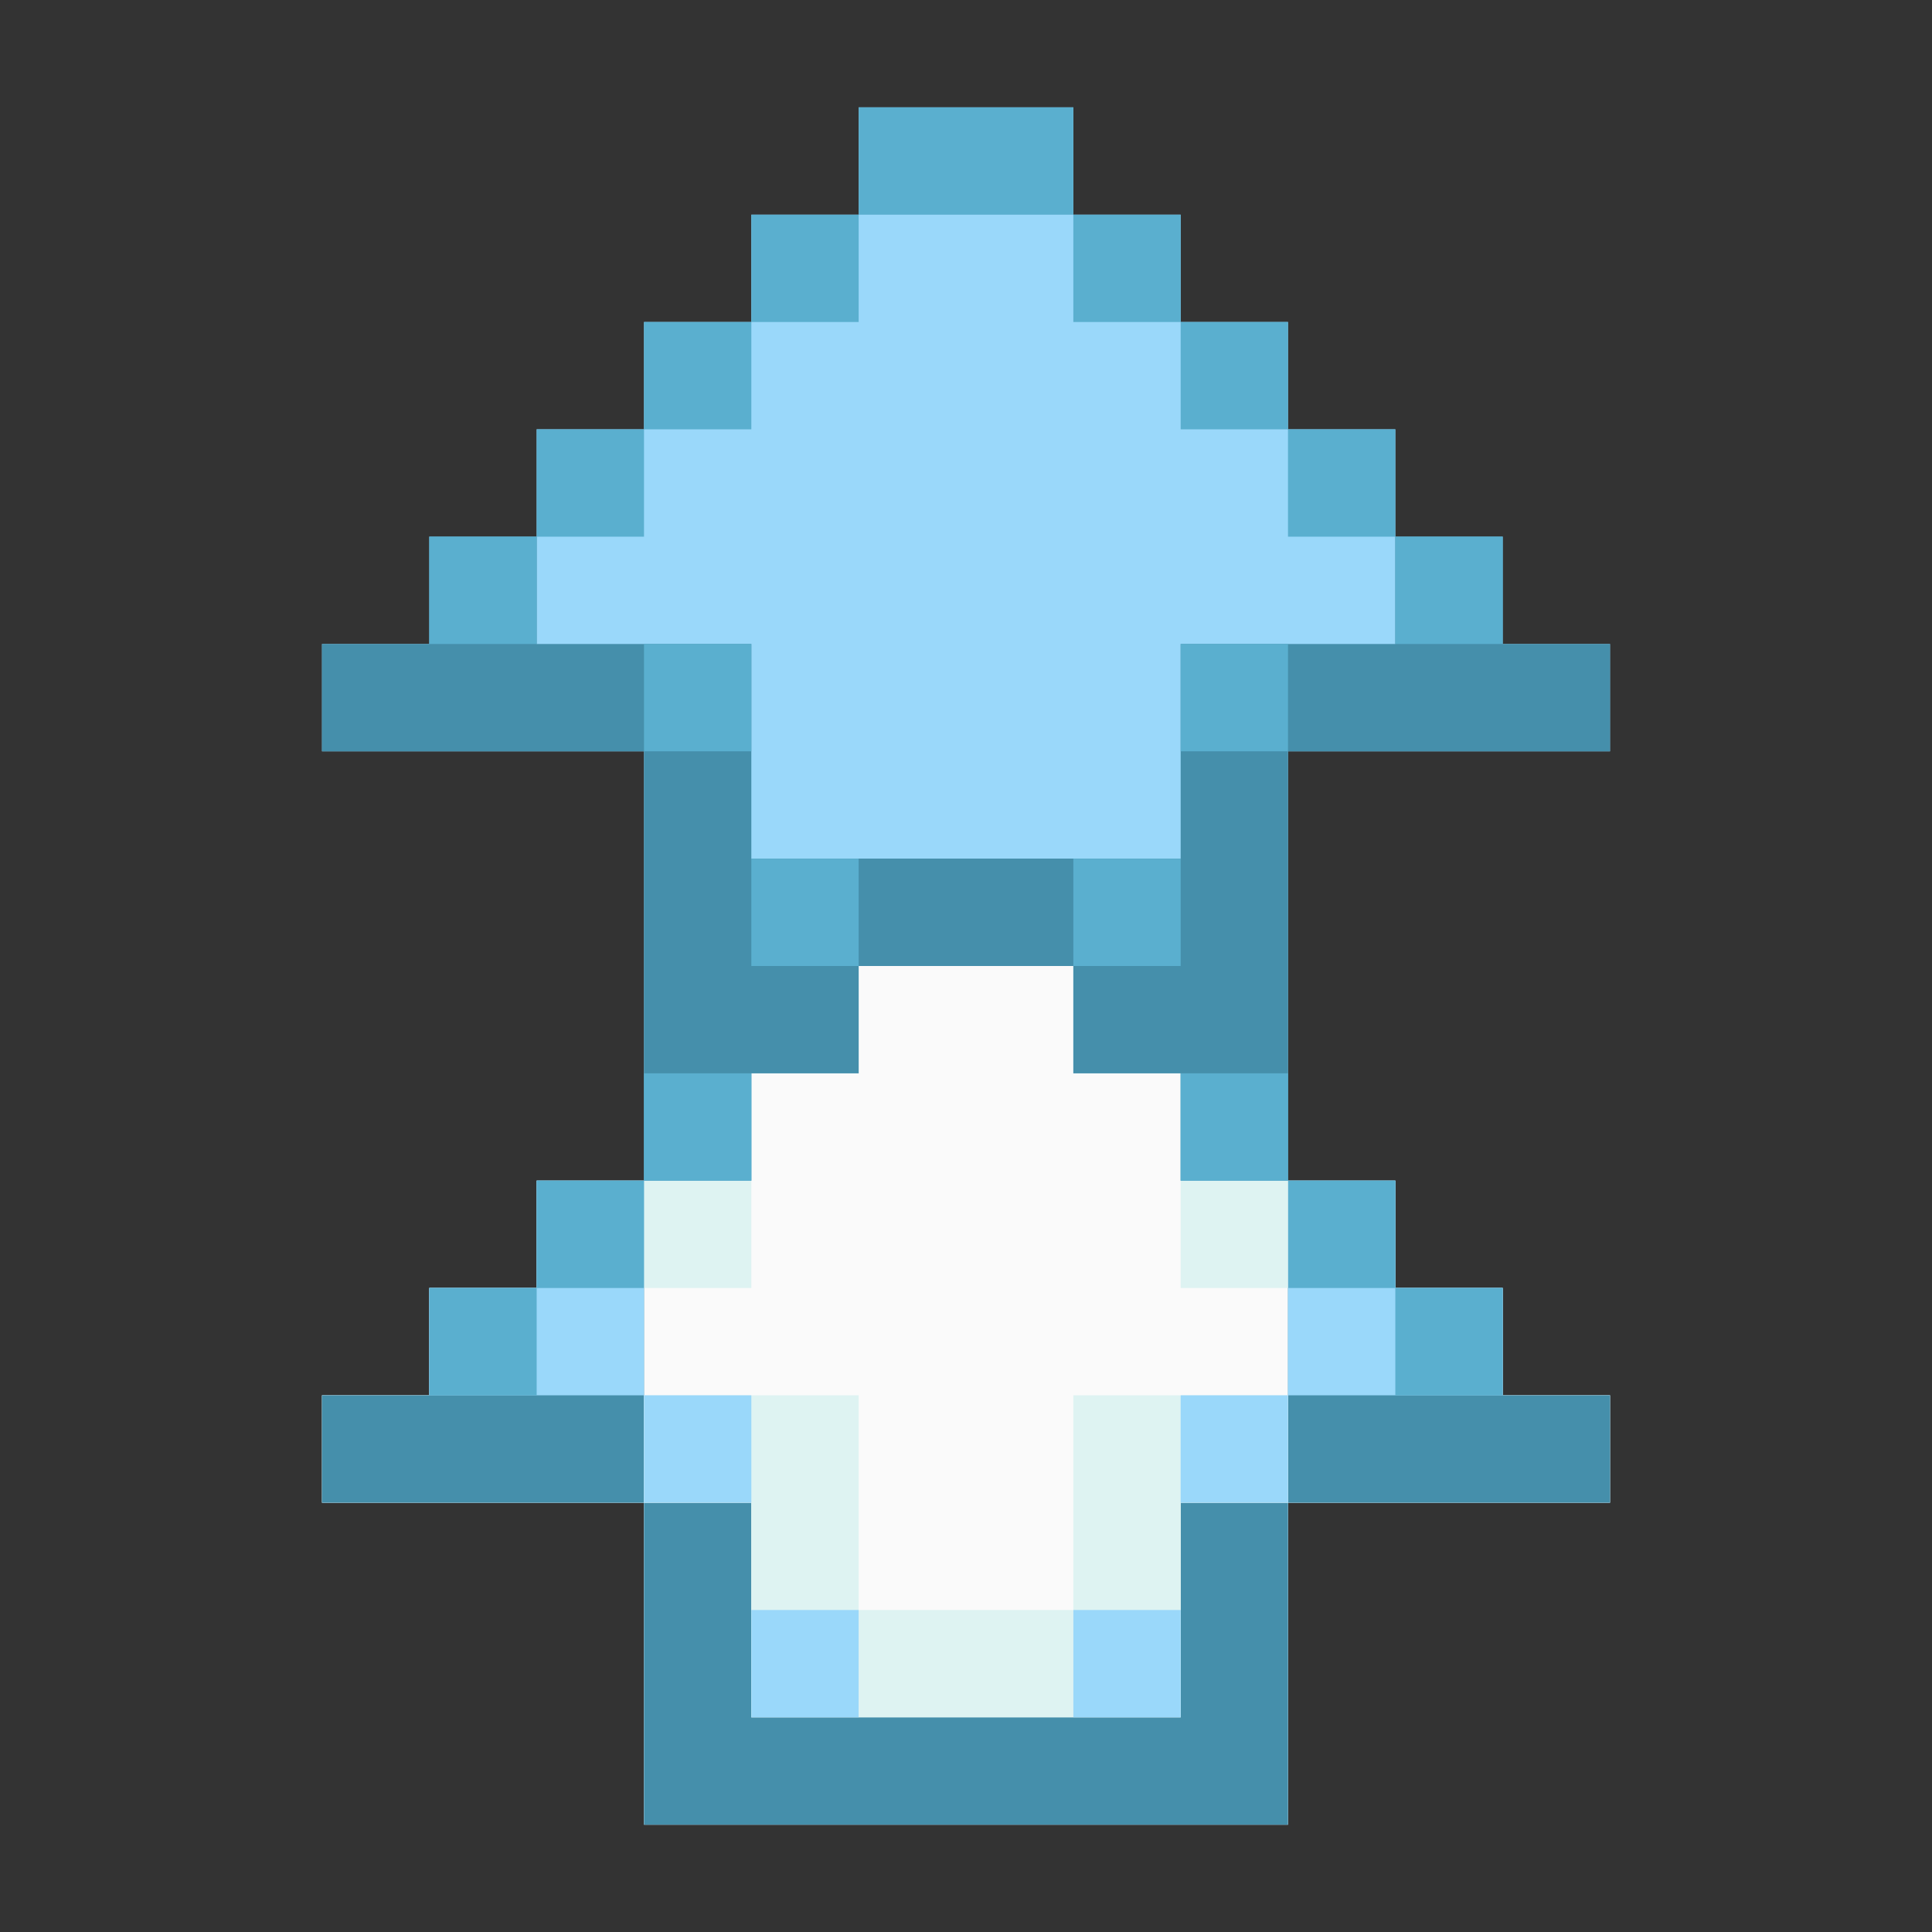 <?xml version="1.0" encoding="UTF-8"?>
<svg version="1.1" xmlns="http://www.w3.org/2000/svg" width="180" height="180">
<rect width="100%" height="100%" fill="#333333" stroke="none"/>
<path d="M0 0 C6.6 0 13.2 0 20 0 C20 3.3 20 6.6 20 10 C23.3 10 26.6 10 30 10 C30 13.3 30 16.6 30 20 C33.3 20 36.6 20 40 20 C40 23.3 40 26.6 40 30 C43.3 30 46.6 30 50 30 C50 33.3 50 36.6 50 40 C53.3 40 56.6 40 60 40 C60 43.3 60 46.6 60 50 C63.3 50 66.6 50 70 50 C70 53.3 70 56.6 70 60 C60.1 60 50.2 60 40 60 C40 73.2 40 86.4 40 100 C43.3 100 46.6 100 50 100 C50 103.3 50 106.6 50 110 C53.3 110 56.6 110 60 110 C60 113.3 60 116.6 60 120 C63.3 120 66.6 120 70 120 C70 123.3 70 126.6 70 130 C60.1 130 50.2 130 40 130 C40 139.9 40 149.8 40 160 C20.2 160 0.4 160 -20 160 C-20 150.1 -20 140.2 -20 130 C-29.9 130 -39.8 130 -50 130 C-50 126.7 -50 123.4 -50 120 C-46.7 120 -43.4 120 -40 120 C-40 116.7 -40 113.4 -40 110 C-36.7 110 -33.4 110 -30 110 C-30 106.7 -30 103.4 -30 100 C-26.7 100 -23.4 100 -20 100 C-20 86.8 -20 73.6 -20 60 C-29.9 60 -39.8 60 -50 60 C-50 56.7 -50 53.4 -50 50 C-46.7 50 -43.4 50 -40 50 C-40 46.7 -40 43.4 -40 40 C-36.7 40 -33.4 40 -30 40 C-30 36.7 -30 33.4 -30 30 C-26.7 30 -23.4 30 -20 30 C-20 26.7 -20 23.4 -20 20 C-16.7 20 -13.4 20 -10 20 C-10 16.7 -10 13.4 -10 10 C-6.7 10 -3.4 10 0 10 C0 6.7 0 3.4 0 0 Z " fill="#9AD8FA" transform="translate(80,10)"/>
<path d="M0 0 C6.6 0 13.2 0 20 0 C20 3.3 20 6.6 20 10 C23.3 10 26.6 10 30 10 C30 13.3 30 16.6 30 20 C36.6 20 43.2 20 50 20 C50 23.3 50 26.6 50 30 C53.3 30 56.6 30 60 30 C60 33.3 60 36.6 60 40 C63.3 40 66.6 40 70 40 C70 43.3 70 46.6 70 50 C60.1 50 50.2 50 40 50 C40 59.9 40 69.8 40 80 C20.2 80 0.4 80 -20 80 C-20 70.1 -20 60.2 -20 50 C-29.9 50 -39.8 50 -50 50 C-50 46.7 -50 43.4 -50 40 C-46.7 40 -43.4 40 -40 40 C-40 36.7 -40 33.4 -40 30 C-36.7 30 -33.4 30 -30 30 C-30 26.7 -30 23.4 -30 20 C-23.4 20 -16.8 20 -10 20 C-10 16.7 -10 13.4 -10 10 C-6.7 10 -3.4 10 0 10 C0 6.7 0 3.4 0 0 Z " fill="#FAFAFA" transform="translate(80,90)"/>
<path d="M0 0 C3.3 0 6.6 0 10 0 C10 3.3 10 6.6 10 10 C16.6 10 23.2 10 30 10 C30 16.6 30 23.2 30 30 C43.2 30 56.4 30 70 30 C70 23.4 70 16.8 70 10 C76.6 10 83.2 10 90 10 C90 6.7 90 3.4 90 0 C93.3 0 96.6 0 100 0 C100 3.3 100 6.6 100 10 C103.3 10 106.6 10 110 10 C110 13.3 110 16.6 110 20 C100.1 20 90.2 20 80 20 C80 33.2 80 46.4 80 60 C76.7 60 73.4 60 70 60 C70 56.7 70 53.4 70 50 C66.7 50 63.4 50 60 50 C60 46.7 60 43.4 60 40 C53.4 40 46.8 40 40 40 C40 43.3 40 46.6 40 50 C36.7 50 33.4 50 30 50 C30 53.3 30 56.6 30 60 C26.7 60 23.4 60 20 60 C20 46.8 20 33.6 20 20 C10.1 20 0.2 20 -10 20 C-10 16.7 -10 13.4 -10 10 C-6.7 10 -3.4 10 0 10 C0 6.7 0 3.4 0 0 Z " fill="#458FAB" transform="translate(40,50)"/>
<path d="M0 0 C3.3 0 6.6 0 10 0 C10 6.6 10 13.2 10 20 C23.2 20 36.4 20 50 20 C50 13.4 50 6.8 50 0 C53.3 0 56.6 0 60 0 C60 9.9 60 19.8 60 30 C40.2 30 20.4 30 0 30 C0 20.1 0 10.2 0 0 Z " fill="#458FAB" transform="translate(60,140)"/>
<path d="M0 0 C3.3 0 6.6 0 10 0 C10 3.3 10 6.6 10 10 C13.3 10 16.6 10 20 10 C20 13.3 20 16.6 20 20 C23.3 20 26.6 20 30 20 C30 23.3 30 26.6 30 30 C20.1 30 10.2 30 0 30 C0 20.1 0 10.2 0 0 Z " fill="#458FAB" transform="translate(120,110)"/>
<path d="M0 0 C3.3 0 6.6 0 10 0 C10 9.9 10 19.8 10 30 C0.1 30 -9.8 30 -20 30 C-20 26.7 -20 23.4 -20 20 C-16.7 20 -13.4 20 -10 20 C-10 16.7 -10 13.4 -10 10 C-6.7 10 -3.4 10 0 10 C0 6.7 0 3.4 0 0 Z " fill="#458FAB" transform="translate(50,110)"/>
<path d="M0 0 C6.6 0 13.2 0 20 0 C20 3.3 20 6.6 20 10 C16.7 10 13.4 10 10 10 C10 16.6 10 23.2 10 30 C6.7 30 3.4 30 0 30 C0 20.1 0 10.2 0 0 Z " fill="#DEF3F2" transform="translate(100,130)"/>
<path d="M0 0 C6.6 0 13.2 0 20 0 C20 9.9 20 19.8 20 30 C16.7 30 13.4 30 10 30 C10 23.4 10 16.8 10 10 C6.7 10 3.4 10 0 10 C0 6.7 0 3.4 0 0 Z " fill="#DEF3F2" transform="translate(60,130)"/>
<path d="M0 0 C3.3 0 6.6 0 10 0 C10 3.3 10 6.6 10 10 C13.3 10 16.6 10 20 10 C20 13.3 20 16.6 20 20 C13.4 20 6.8 20 0 20 C0 13.4 0 6.8 0 0 Z " fill="#9AD8FA" transform="translate(120,110)"/>
<path d="M0 0 C3.3 0 6.6 0 10 0 C10 6.6 10 13.2 10 20 C3.4 20 -3.2 20 -10 20 C-10 16.7 -10 13.4 -10 10 C-6.7 10 -3.4 10 0 10 C0 6.7 0 3.4 0 0 Z " fill="#9AD8FA" transform="translate(50,110)"/>
<path d="M0 0 C6.6 0 13.2 0 20 0 C20 3.3 20 6.6 20 10 C13.4 10 6.8 10 0 10 C0 6.7 0 3.4 0 0 Z " fill="#DEF3F2" transform="translate(80,150)"/>
<path d="M0 0 C6.6 0 13.2 0 20 0 C20 3.3 20 6.6 20 10 C13.4 10 6.8 10 0 10 C0 6.7 0 3.4 0 0 Z " fill="#458FAB" transform="translate(80,80)"/>
<path d="M0 0 C6.6 0 13.2 0 20 0 C20 3.3 20 6.6 20 10 C13.4 10 6.8 10 0 10 C0 6.7 0 3.4 0 0 Z " fill="#5AAFCF" transform="translate(80,10)"/>
<path d="M0 0 C3.3 0 6.6 0 10 0 C10 3.3 10 6.6 10 10 C6.7 10 3.4 10 0 10 C0 6.7 0 3.4 0 0 Z " fill="#9AD8FA" transform="translate(100,150)"/>
<path d="M0 0 C3.3 0 6.6 0 10 0 C10 3.3 10 6.6 10 10 C6.7 10 3.4 10 0 10 C0 6.7 0 3.4 0 0 Z " fill="#9AD8FA" transform="translate(70,150)"/>
<path d="M0 0 C3.3 0 6.6 0 10 0 C10 3.3 10 6.6 10 10 C6.7 10 3.4 10 0 10 C0 6.7 0 3.4 0 0 Z " fill="#9AD8FA" transform="translate(110,130)"/>
<path d="M0 0 C3.3 0 6.6 0 10 0 C10 3.3 10 6.6 10 10 C6.7 10 3.4 10 0 10 C0 6.7 0 3.4 0 0 Z " fill="#9AD8FA" transform="translate(60,130)"/>
<path d="M0 0 C3.3 0 6.6 0 10 0 C10 3.3 10 6.6 10 10 C6.7 10 3.4 10 0 10 C0 6.7 0 3.4 0 0 Z " fill="#5AAFCF" transform="translate(130,120)"/>
<path d="M0 0 C3.3 0 6.6 0 10 0 C10 3.3 10 6.6 10 10 C6.7 10 3.4 10 0 10 C0 6.7 0 3.4 0 0 Z " fill="#5AAFCF" transform="translate(40,120)"/>
<path d="M0 0 C3.3 0 6.6 0 10 0 C10 3.3 10 6.6 10 10 C6.7 10 3.4 10 0 10 C0 6.7 0 3.4 0 0 Z " fill="#5AAFCF" transform="translate(120,110)"/>
<path d="M0 0 C3.3 0 6.6 0 10 0 C10 3.3 10 6.6 10 10 C6.7 10 3.4 10 0 10 C0 6.7 0 3.4 0 0 Z " fill="#DEF3F2" transform="translate(110,110)"/>
<path d="M0 0 C3.3 0 6.6 0 10 0 C10 3.3 10 6.6 10 10 C6.7 10 3.4 10 0 10 C0 6.7 0 3.4 0 0 Z " fill="#DEF3F2" transform="translate(60,110)"/>
<path d="M0 0 C3.3 0 6.6 0 10 0 C10 3.3 10 6.6 10 10 C6.7 10 3.4 10 0 10 C0 6.7 0 3.4 0 0 Z " fill="#5AAFCF" transform="translate(50,110)"/>
<path d="M0 0 C3.3 0 6.6 0 10 0 C10 3.3 10 6.6 10 10 C6.7 10 3.4 10 0 10 C0 6.7 0 3.4 0 0 Z " fill="#5AAFCF" transform="translate(110,100)"/>
<path d="M0 0 C3.3 0 6.6 0 10 0 C10 3.3 10 6.6 10 10 C6.7 10 3.4 10 0 10 C0 6.7 0 3.4 0 0 Z " fill="#5AAFCF" transform="translate(60,100)"/>
<path d="M0 0 C3.3 0 6.6 0 10 0 C10 3.3 10 6.6 10 10 C6.7 10 3.4 10 0 10 C0 6.7 0 3.4 0 0 Z " fill="#5AAFCF" transform="translate(100,80)"/>
<path d="M0 0 C3.3 0 6.6 0 10 0 C10 3.3 10 6.6 10 10 C6.7 10 3.4 10 0 10 C0 6.7 0 3.4 0 0 Z " fill="#5AAFCF" transform="translate(70,80)"/>
<path d="M0 0 C3.3 0 6.6 0 10 0 C10 3.3 10 6.6 10 10 C6.7 10 3.4 10 0 10 C0 6.7 0 3.4 0 0 Z " fill="#5AAFCF" transform="translate(110,60)"/>
<path d="M0 0 C3.3 0 6.6 0 10 0 C10 3.3 10 6.6 10 10 C6.7 10 3.4 10 0 10 C0 6.7 0 3.4 0 0 Z " fill="#5AAFCF" transform="translate(60,60)"/>
<path d="M0 0 C3.3 0 6.6 0 10 0 C10 3.3 10 6.6 10 10 C6.7 10 3.4 10 0 10 C0 6.7 0 3.4 0 0 Z " fill="#5AAFCF" transform="translate(130,50)"/>
<path d="M0 0 C3.3 0 6.6 0 10 0 C10 3.3 10 6.6 10 10 C6.7 10 3.4 10 0 10 C0 6.7 0 3.4 0 0 Z " fill="#5AAFCF" transform="translate(40,50)"/>
<path d="M0 0 C3.3 0 6.6 0 10 0 C10 3.3 10 6.6 10 10 C6.7 10 3.4 10 0 10 C0 6.7 0 3.4 0 0 Z " fill="#5AAFCF" transform="translate(120,40)"/>
<path d="M0 0 C3.3 0 6.6 0 10 0 C10 3.3 10 6.6 10 10 C6.7 10 3.4 10 0 10 C0 6.7 0 3.4 0 0 Z " fill="#5AAFCF" transform="translate(50,40)"/>
<path d="M0 0 C3.3 0 6.6 0 10 0 C10 3.3 10 6.6 10 10 C6.7 10 3.4 10 0 10 C0 6.7 0 3.4 0 0 Z " fill="#5AAFCF" transform="translate(110,30)"/>
<path d="M0 0 C3.3 0 6.6 0 10 0 C10 3.3 10 6.6 10 10 C6.7 10 3.4 10 0 10 C0 6.7 0 3.4 0 0 Z " fill="#5AAFCF" transform="translate(60,30)"/>
<path d="M0 0 C3.3 0 6.6 0 10 0 C10 3.3 10 6.6 10 10 C6.7 10 3.4 10 0 10 C0 6.7 0 3.4 0 0 Z " fill="#5AAFCF" transform="translate(100,20)"/>
<path d="M0 0 C3.3 0 6.6 0 10 0 C10 3.3 10 6.6 10 10 C6.7 10 3.4 10 0 10 C0 6.7 0 3.4 0 0 Z " fill="#5AAFCF" transform="translate(70,20)"/>
</svg>
